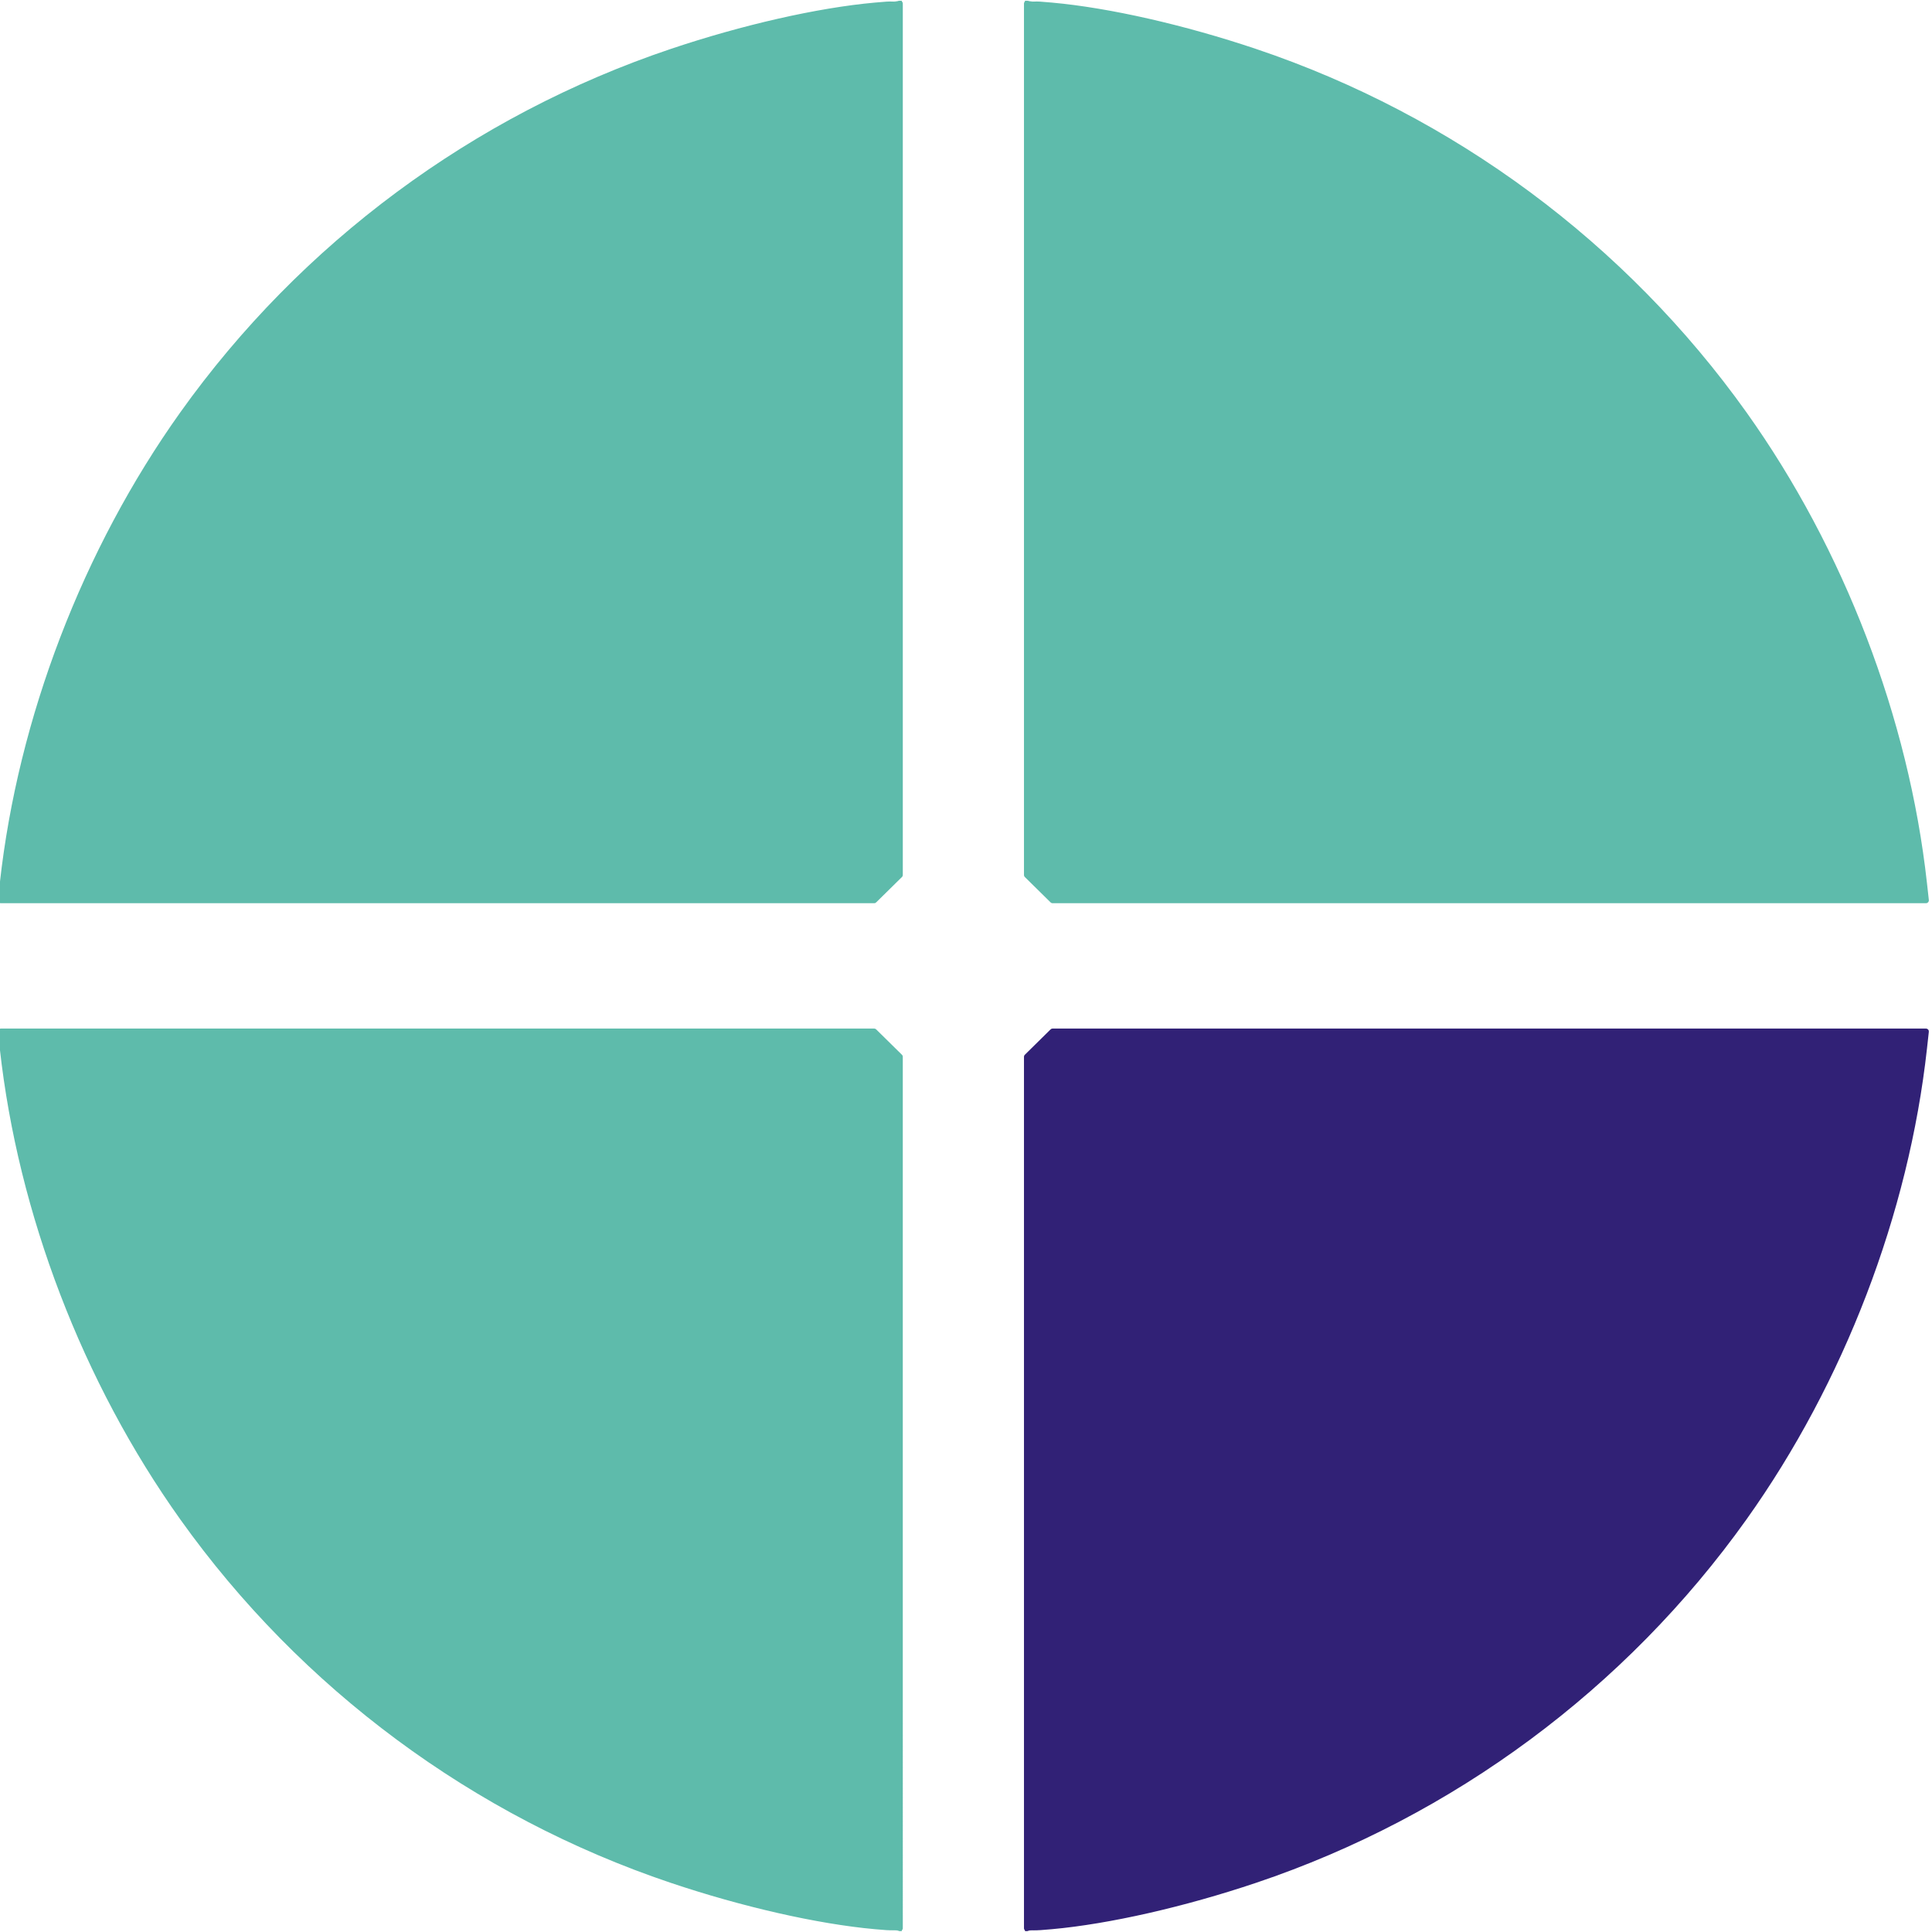<?xml version="1.0" encoding="UTF-8" standalone="no"?>
<svg
   xmlns:dc="http://purl.org/dc/elements/1.1/"
   xmlns:cc="http://creativecommons.org/ns#"
   xmlns:rdf="http://www.w3.org/1999/02/22-rdf-syntax-ns#"
   xmlns:svg="http://www.w3.org/2000/svg"
   xmlns="http://www.w3.org/2000/svg"
   xmlns:sodipodi="http://sodipodi.sourceforge.net/DTD/sodipodi-0.dtd"
   xmlns:inkscape="http://www.inkscape.org/namespaces/inkscape"
   width="1000mm"
   height="1000mm"
   viewBox="0 0 1000 1000"
   version="1.1"
   id="svg8"
   inkscape:version="1.0.2 (e86c870879, 2021-01-15, custom)"
   sodipodi:docname="logo.svg">
  <defs
     id="defs2">
    <inkscape:path-effect
       effect="spiro"
       id="path-effect1272"
       is_visible="true"
       lpeversion="1" />
    <inkscape:path-effect
       effect="spiro"
       id="path-effect1270"
       is_visible="true"
       lpeversion="1" />
    <inkscape:path-effect
       effect="spiro"
       id="path-effect1220"
       is_visible="true"
       lpeversion="1" />
    <inkscape:path-effect
       effect="spiro"
       id="path-effect1180"
       is_visible="true"
       lpeversion="1" />
    <inkscape:path-effect
       effect="bspline"
       id="path-effect1058"
       is_visible="true"
       lpeversion="1"
       weight="33.333"
       steps="2"
       helper_size="0"
       apply_no_weight="true"
       apply_with_weight="true"
       only_selected="false" />
    <inkscape:path-effect
       effect="spiro"
       id="path-effect1056"
       is_visible="true"
       lpeversion="1" />
    <inkscape:path-effect
       effect="bspline"
       id="path-effect1054"
       is_visible="true"
       lpeversion="1"
       weight="33.333"
       steps="2"
       helper_size="0"
       apply_no_weight="true"
       apply_with_weight="true"
       only_selected="false" />
    <inkscape:path-effect
       effect="spiro"
       id="path-effect1052"
       is_visible="true"
       lpeversion="1" />
    <inkscape:path-effect
       effect="bspline"
       id="path-effect988"
       is_visible="true"
       lpeversion="1"
       weight="33.333"
       steps="2"
       helper_size="0"
       apply_no_weight="true"
       apply_with_weight="true"
       only_selected="false" />
    <inkscape:path-effect
       effect="spiro"
       id="path-effect986"
       is_visible="true"
       lpeversion="1" />
    <inkscape:path-effect
       effect="bspline"
       id="path-effect942"
       is_visible="true"
       lpeversion="1"
       weight="33.333"
       steps="2"
       helper_size="0"
       apply_no_weight="true"
       apply_with_weight="true"
       only_selected="false" />
    <inkscape:path-effect
       effect="spiro"
       id="path-effect938"
       is_visible="true"
       lpeversion="1" />
    <inkscape:path-effect
       effect="bspline"
       id="path-effect925"
       is_visible="true"
       lpeversion="1"
       weight="33.333"
       steps="2"
       helper_size="0"
       apply_no_weight="true"
       apply_with_weight="true"
       only_selected="false" />
    <inkscape:path-effect
       effect="bspline"
       id="path-effect901"
       is_visible="true"
       lpeversion="1"
       weight="33.333"
       steps="2"
       helper_size="0"
       apply_no_weight="true"
       apply_with_weight="true"
       only_selected="false" />
    <inkscape:path-effect
       effect="bspline"
       id="path-effect877"
       is_visible="true"
       lpeversion="1"
       weight="33.333"
       steps="2"
       helper_size="0"
       apply_no_weight="true"
       apply_with_weight="true"
       only_selected="false" />
    <inkscape:path-effect
       effect="bspline"
       id="path-effect854"
       is_visible="true"
       lpeversion="1"
       weight="33.333"
       steps="2"
       helper_size="0"
       apply_no_weight="true"
       apply_with_weight="true"
       only_selected="false" />
    <inkscape:path-effect
       effect="spiro"
       id="path-effect843"
       is_visible="true"
       lpeversion="1" />
    <inkscape:path-effect
       effect="spiro"
       id="path-effect837"
       is_visible="true"
       lpeversion="1" />
  </defs>
  <sodipodi:namedview
     id="base"
     pagecolor="#ffffff"
     bordercolor="#666666"
     borderopacity="1"
     inkscape:pageopacity="0.0"
     inkscape:pageshadow="2"
     inkscape:zoom="1.28"
     inkscape:cx="39.65628"
     inkscape:cy="1820.2877"
     inkscape:document-units="mm"
     inkscape:current-layer="layer1"
     inkscape:document-rotation="0"
     showgrid="false"
     inkscape:window-width="1280"
     inkscape:window-height="961"
     inkscape:window-x="-8"
     inkscape:window-y="32"
     inkscape:window-maximized="1"
     inkscape:pagecheckerboard="true"
     showguides="false"
     inkscape:guide-bbox="true">
    <inkscape:grid
       type="xygrid"
       id="grid839" />
  </sodipodi:namedview>
  <g
     inkscape:label="Layer 1"
     inkscape:groupmode="layer"
     id="layer1">
    <path
       style="fill:#5ebbab;fill-opacity:1;stroke:#5ebbab;stroke-width:0.265px;stroke-linecap:butt;stroke-linejoin:miter;stroke-opacity:1"
       d="M -0.163,466.491 C 10.929,343.447 68.147,225.107 157.698,139.999 241.14,60.697 351.898,10.692 466.565,0.551"
       id="path1178"
       inkscape:path-effect="#path-effect1180"
       inkscape:original-d="M -0.16268416,466.49109 C 52.458116,357.66077 105.07846,248.82997 157.6984,139.99876 210.31831,31.167518 362.19437,47.156786 466.5647,0.55050322"
       sodipodi:nodetypes="csc" />
    <path
       style="fill:#5ebbab;fill-opacity:1;stroke:#5ebbab;stroke-width:0.265px;stroke-linecap:butt;stroke-linejoin:miter;stroke-opacity:1"
       d="M -0.163,466.491 H 453.263 l 13.316,-13.5 -0.013,-452.625"
       id="path1182"
       sodipodi:nodetypes="cccc" />
    <path
       style="fill:#5ebbab;fill-opacity:1;fill-rule:evenodd;stroke:#5ebbab;stroke-width:3;stroke-linecap:round;stroke-linejoin:round;stroke-miterlimit:4;stroke-dasharray:none;stroke-opacity:1;paint-order:stroke fill markers"
       d="M 231.441,235.896 460.405,7.873 460.65,229.383 l 0.245,221.509 -6.525,6.565 -6.525,6.565 -222.684,-0.051 -222.684,-0.051 z"
       id="path1186" />
    <path
       style="fill:#5ebbab;fill-opacity:1;fill-rule:evenodd;stroke:#5ebbab;stroke-width:3;stroke-linecap:round;stroke-linejoin:round;stroke-miterlimit:4;stroke-dasharray:none;stroke-opacity:1;paint-order:stroke fill markers"
       d="M 1.386,457.297 C 10.794,372.075 44.206,284.916 94.527,214.328 156.784,126.995 245.772,61.041 347.577,26.779 384.517,14.347 423.419,5.503 452.869,2.842 c 10.515,-0.95 10.769,-0.902 8.764,1.679 -2.031,2.614 -2.014,2.614 1.044,0.005 l 3.109,-2.653 V 227.375 452.876 l -6.662,6.562 -6.662,6.562 H 226.444 0.426 Z"
       id="path1188" />
    <path
       style="fill:#5ebbab;fill-opacity:1;stroke:#5ebbab;stroke-width:0.265px;stroke-linecap:butt;stroke-linejoin:miter;stroke-opacity:1"
       d="M 997.458,466.491 C 986.367,343.448 929.149,225.107 839.597,139.999 756.155,60.697 645.398,10.692 530.731,0.551"
       id="path1178-7"
       inkscape:path-effect="#path-effect1220"
       inkscape:original-d="M 997.45837,466.49116 C 944.83755,357.66083 892.21728,248.83004 839.59734,139.99882 786.97743,31.167585 635.10138,47.156852 530.73104,0.55057013"
       sodipodi:nodetypes="csc" />
    <path
       style="fill:#5ebbab;fill-opacity:1;stroke:#5ebbab;stroke-width:0.265px;stroke-linecap:butt;stroke-linejoin:miter;stroke-opacity:1"
       d="M 997.458,466.491 H 544.033 l -13.316,-13.5 0.017,-452.625"
       id="path1182-9"
       sodipodi:nodetypes="cccc" />
    <path
       style="fill:#5ebbab;fill-opacity:1;fill-rule:evenodd;stroke:#5ebbab;stroke-width:3;stroke-linecap:round;stroke-linejoin:round;stroke-miterlimit:4;stroke-dasharray:none;stroke-opacity:1;paint-order:stroke fill markers"
       d="M 765.855,235.896 536.89,7.873 l -0.245,221.509 -0.245,221.509 6.525,6.565 6.525,6.565 222.684,-0.051 222.684,-0.051 z"
       id="path1186-2" />
    <path
       style="fill:#5ebbab;fill-opacity:1;fill-rule:evenodd;stroke:#5ebbab;stroke-width:3;stroke-linecap:round;stroke-linejoin:round;stroke-miterlimit:4;stroke-dasharray:none;stroke-opacity:1;paint-order:stroke fill markers"
       d="M 995.909,457.297 C 986.501,372.075 953.09,284.916 902.769,214.328 840.511,126.995 751.523,61.041 649.719,26.779 612.779,14.347 573.877,5.503 544.427,2.842 533.912,1.892 533.658,1.94 535.663,4.521 c 2.031,2.614 2.014,2.614 -1.044,0.005 L 531.509,1.874 V 227.375 452.876 l 6.662,6.562 6.662,6.562 h 226.018 226.018 z"
       id="path1188-4" />
    <path
       style="fill:#5ebbab;fill-opacity:1;stroke:#5ebbab;stroke-width:0.265px;stroke-linecap:butt;stroke-linejoin:miter;stroke-opacity:1"
       d="M -0.163,533.393 C 10.928,656.437 68.147,774.777 157.698,859.885 c 83.442,79.302 194.199,129.307 308.866,139.448"
       id="path1178-8"
       inkscape:path-effect="#path-effect1270"
       inkscape:original-d="M -0.16332306,533.39292 C 52.457476,642.22324 105.07783,751.05402 157.69778,859.88524 210.31767,968.71647 362.19375,952.72721 466.56406,999.3335"
       sodipodi:nodetypes="csc" />
    <path
       style="fill:#5ebbab;fill-opacity:1;stroke:#5ebbab;stroke-width:0.265px;stroke-linecap:butt;stroke-linejoin:miter;stroke-opacity:1"
       d="M -0.163,533.393 H 453.262 l 13.316,13.5 -0.014,452.625"
       id="path1182-0"
       sodipodi:nodetypes="cccc" />
    <path
       style="fill:#5ebbab;fill-opacity:1;fill-rule:evenodd;stroke:#5ebbab;stroke-width:3;stroke-linecap:round;stroke-linejoin:round;stroke-miterlimit:4;stroke-dasharray:none;stroke-opacity:1;paint-order:stroke fill markers"
       d="m 231.441,763.988 228.964,228.023 0.245,-221.509 0.245,-221.509 -6.525,-6.565 -6.525,-6.565 -222.684,0.051 -222.684,0.051 z"
       id="path1186-5" />
    <path
       style="fill:#5ebbab;fill-opacity:1;fill-rule:evenodd;stroke:#5ebbab;stroke-width:3;stroke-linecap:round;stroke-linejoin:round;stroke-miterlimit:4;stroke-dasharray:none;stroke-opacity:1;paint-order:stroke fill markers"
       d="M 1.386,542.587 C 10.794,627.809 44.205,714.968 94.526,785.556 156.784,872.889 245.772,938.843 347.576,973.105 c 36.94,12.432 75.842,21.276 105.292,23.937 10.515,0.95 10.769,0.902 8.764,-1.679 -2.031,-2.614 -2.014,-2.614 1.044,-0.005 l 3.109,2.653 V 772.509 547.008 l -6.662,-6.562 -6.662,-6.562 H 226.443 0.425 Z"
       id="path1188-5" />
    <path
       style="fill:#312176;fill-opacity:1;stroke:#312176;stroke-width:0.265px;stroke-linecap:butt;stroke-linejoin:miter;stroke-opacity:1"
       d="m 997.458,533.393 c -11.091,123.044 -68.31,241.385 -157.861,326.492 -83.442,79.302 -194.199,129.307 -308.866,139.448"
       id="path1178-7-1"
       inkscape:path-effect="#path-effect1272"
       inkscape:original-d="M 997.4577,533.39284 C 944.83689,642.22317 892.21661,751.05396 839.5967,859.88518 786.97679,968.71641 635.10073,952.72714 530.7304,999.33342"
       sodipodi:nodetypes="csc" />
    <path
       style="fill:#312176;fill-opacity:1;stroke:#312176;stroke-width:0.265px;stroke-linecap:butt;stroke-linejoin:miter;stroke-opacity:1"
       d="M 997.458,533.393 H 544.033 l -13.316,13.5 0.017,452.625"
       id="path1182-9-5"
       sodipodi:nodetypes="cccc" />
    <path
       style="fill:#312176;fill-opacity:1;fill-rule:evenodd;stroke:#312176;stroke-width:3;stroke-linecap:round;stroke-linejoin:round;stroke-miterlimit:4;stroke-dasharray:none;stroke-opacity:1;paint-order:stroke fill markers"
       d="m 765.854,763.988 -228.964,228.023 -0.245,-221.509 -0.245,-221.509 6.525,-6.565 6.525,-6.565 222.684,0.051 222.684,0.051 z"
       id="path1186-2-3" />
    <path
       style="fill:#312176;fill-opacity:1;fill-rule:evenodd;stroke:#312176;stroke-width:3;stroke-linecap:round;stroke-linejoin:round;stroke-miterlimit:4;stroke-dasharray:none;stroke-opacity:1;paint-order:stroke fill markers"
       d="m 995.909,542.587 c -9.408,85.222 -42.82,172.381 -93.14,242.969 -62.257,87.333 -151.245,153.286 -253.05,187.548 -36.94,12.432 -75.842,21.276 -105.292,23.937 -10.516,0.95 -10.769,0.902 -8.764,-1.679 2.031,-2.614 2.014,-2.614 -1.044,-0.005 l -3.109,2.653 V 772.509 547.008 l 6.662,-6.562 6.662,-6.562 H 770.851 996.869 Z"
       id="path1188-4-3" />
  </g>
</svg>
